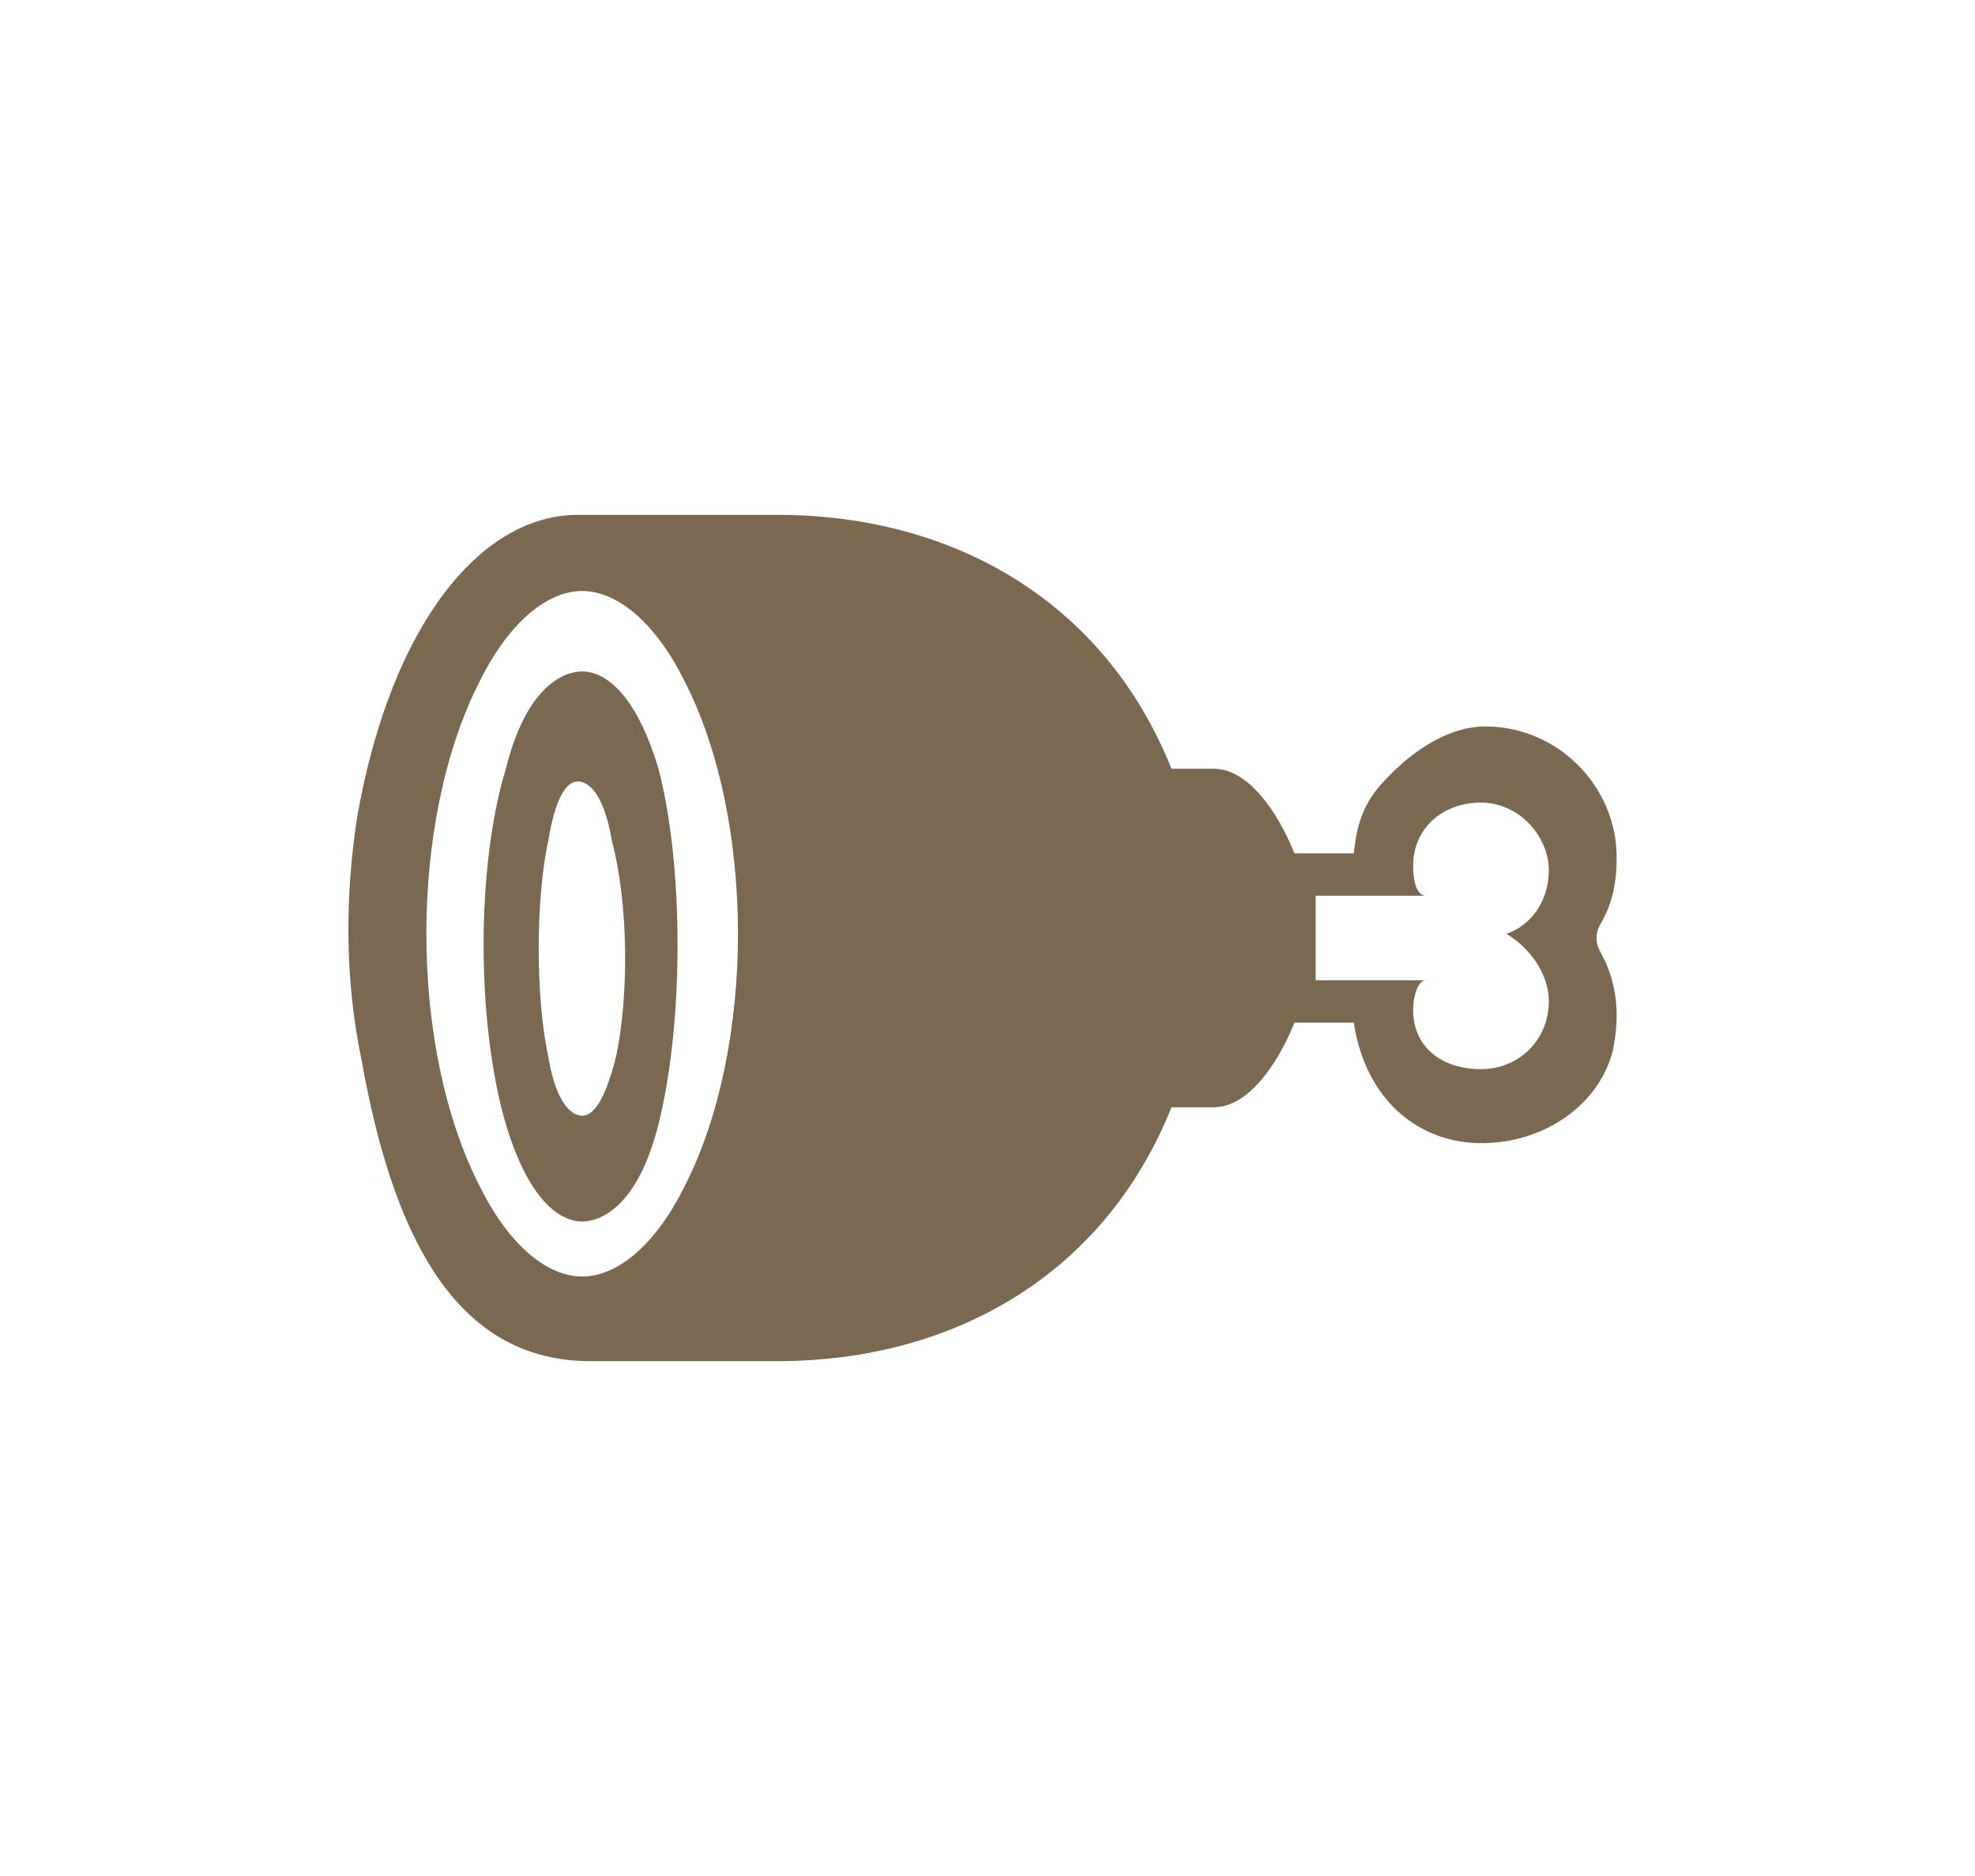<?xml version="1.0" encoding="UTF-8"?>
<svg width="80px" height="76px" viewBox="0 0 80 76" version="1.1" xmlns="http://www.w3.org/2000/svg" xmlns:xlink="http://www.w3.org/1999/xlink">
    <!-- Generator: Sketch 46.1 (44463) - http://www.bohemiancoding.com/sketch -->
    <title>Artboard</title>
    <desc>Created with Sketch.</desc>
    <defs></defs>
    <g id="Page-1" stroke="none" stroke-width="1" fill="none" fill-rule="evenodd">
        <g id="Artboard">
            <g id="Group-4-Copy-2" transform="translate(14, 20)">
                <path d="M50.798,17.486 C51.313,16.629 51.485,15.771 51.485,14.743 C51.485,11.829 49.08,9.429 46.161,9.429 L46.161,9.429 C44.787,9.429 43.413,10.286 42.383,11.314 C41.524,12.171 41.009,12.857 40.837,14.571 L38.433,14.571 C37.746,12.857 36.544,11.143 35.17,11.143 L33.453,11.143 C30.705,4.286 24.522,0.857 17.481,0.857 L9.581,0.857 C9.581,0.857 9.41,0.857 9.41,0.857 C5.46,0.857 1.853,5.314 0.479,13.029 C-0.036,16.286 -0.036,19.714 0.651,22.971 C2.025,30.686 4.773,35.143 9.925,35.143 L9.925,35.143 C9.925,35.143 9.581,35.143 9.581,35.143 L17.481,35.143 C24.522,35.143 30.705,31.714 33.453,24.857 L35.17,24.857 C36.544,24.857 37.746,23.143 38.433,21.429 L40.837,21.429 C41.352,24.857 43.928,26.743 47.02,26.229 C49.08,25.886 50.798,24.514 51.313,22.629 C51.657,21.086 51.485,19.714 50.798,18.514 C50.626,18.171 50.626,17.829 50.798,17.486 Z M13.703,28.114 C12.501,30.514 10.955,31.714 9.581,31.714 L9.581,31.714 C9.581,31.714 9.581,31.714 9.581,31.714 C8.207,31.714 6.662,30.514 5.46,28.114 C2.54,22.457 2.54,13.2 5.46,7.543 C6.662,5.143 8.207,3.943 9.581,3.943 C10.955,3.943 12.501,5.143 13.703,7.543 C16.622,13.2 16.622,22.457 13.703,28.114 Z M48.737,20.571 C48.737,22.114 47.535,23.314 45.989,23.314 C44.444,23.314 43.241,22.457 43.241,20.914 C43.241,20.4 43.413,19.714 43.757,19.714 C43.241,19.714 42.726,19.714 42.555,19.714 L39.292,19.714 C39.292,18 39.292,18.343 39.292,18 C39.292,17.657 39.292,18 39.292,16.286 L42.555,16.286 C42.726,16.286 43.241,16.286 43.757,16.286 C43.413,16.286 43.241,15.771 43.241,15.086 C43.241,13.543 44.444,12.514 45.989,12.514 C47.535,12.514 48.737,13.886 48.737,15.257 C48.737,16.457 48.05,17.486 47.02,17.829 C47.878,18.343 48.737,19.371 48.737,20.571 Z" id="Shape" fill="#7B6851" fill-rule="nonzero"></path>
                <path d="M12.673,11.143 C11.642,7.714 10.268,7.2 9.581,7.2 C8.894,7.2 7.349,7.714 6.49,11.143 C5.288,15.086 5.288,21.429 6.49,25.543 C7.52,28.971 8.894,29.486 9.581,29.486 C10.268,29.486 11.814,28.971 12.673,25.543 C13.703,21.429 13.703,15.086 12.673,11.143 Z M10.955,22.8 C10.44,24.857 9.925,25.2 9.581,25.2 C9.238,25.2 8.551,24.857 8.207,22.8 C7.692,20.4 7.692,16.457 8.207,14.057 C8.551,12 9.066,11.657 9.41,11.657 C9.753,11.657 10.44,12 10.783,14.057 C11.47,16.629 11.47,20.4 10.955,22.8 Z" id="Shape" fill="#7B6851" fill-rule="nonzero"></path>
                <path d="" id="Path-2" stroke="#979797"></path>
            </g>
        </g>
    </g>
</svg>